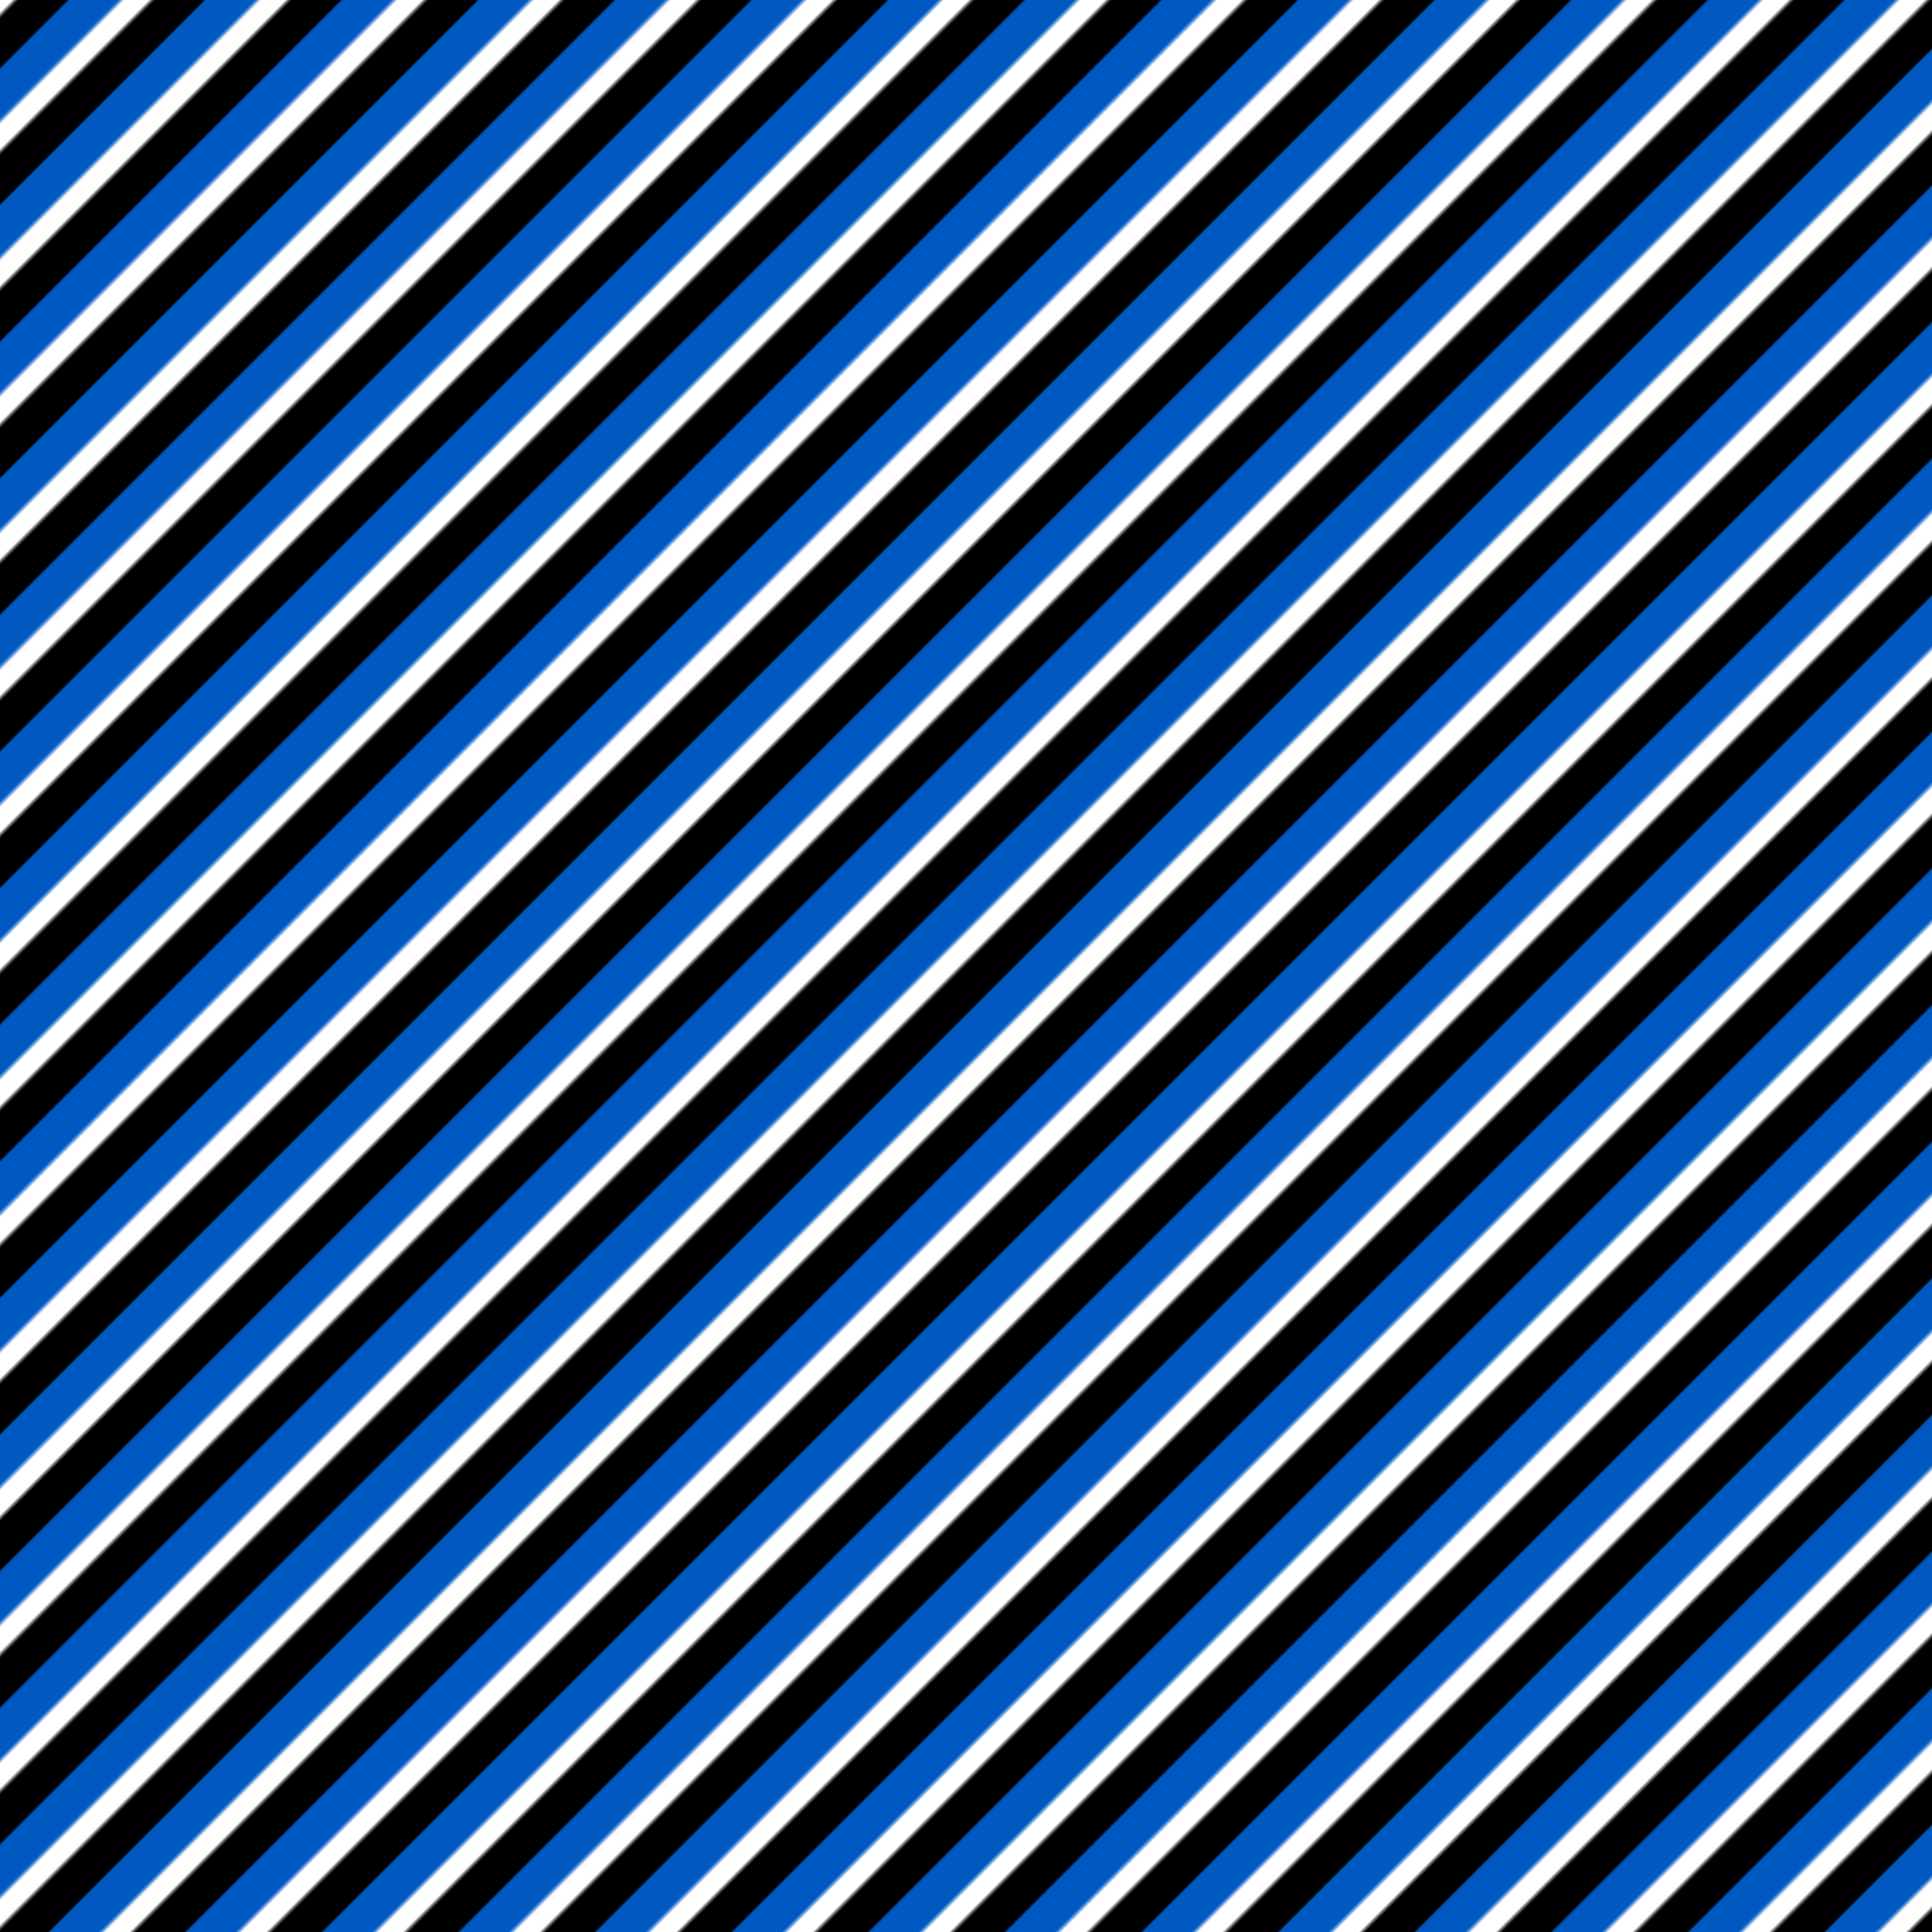 <svg xmlns="http://www.w3.org/2000/svg" version="1.1" xmlns:xlink="http://www.w3.org/1999/xlink" xmlns:svgjs="http://svgjs.dev/svgjs" viewBox="0 0 800 800" width="800" height="800"><defs><pattern id="mmmotif-pattern" width="40" height="40" patternUnits="userSpaceOnUse" patternTransform="translate(0 0) scale(1) rotate(45) skewX(0) skewY(0)">
    <rect width="64.412" height="124.995" transform="matrix(0.242 0.97 0 1 4.412 -64.752)" fill="hsl(212, 91%, 55%)"></rect>
    <rect width="64.412" height="124.995" transform="matrix(0.242 -0.97 0 1 20 -2.253)" fill="#0059c1"></rect>
</pattern></defs><rect width="800" height="800" fill="url(#mmmotif-pattern)"></rect></svg>
